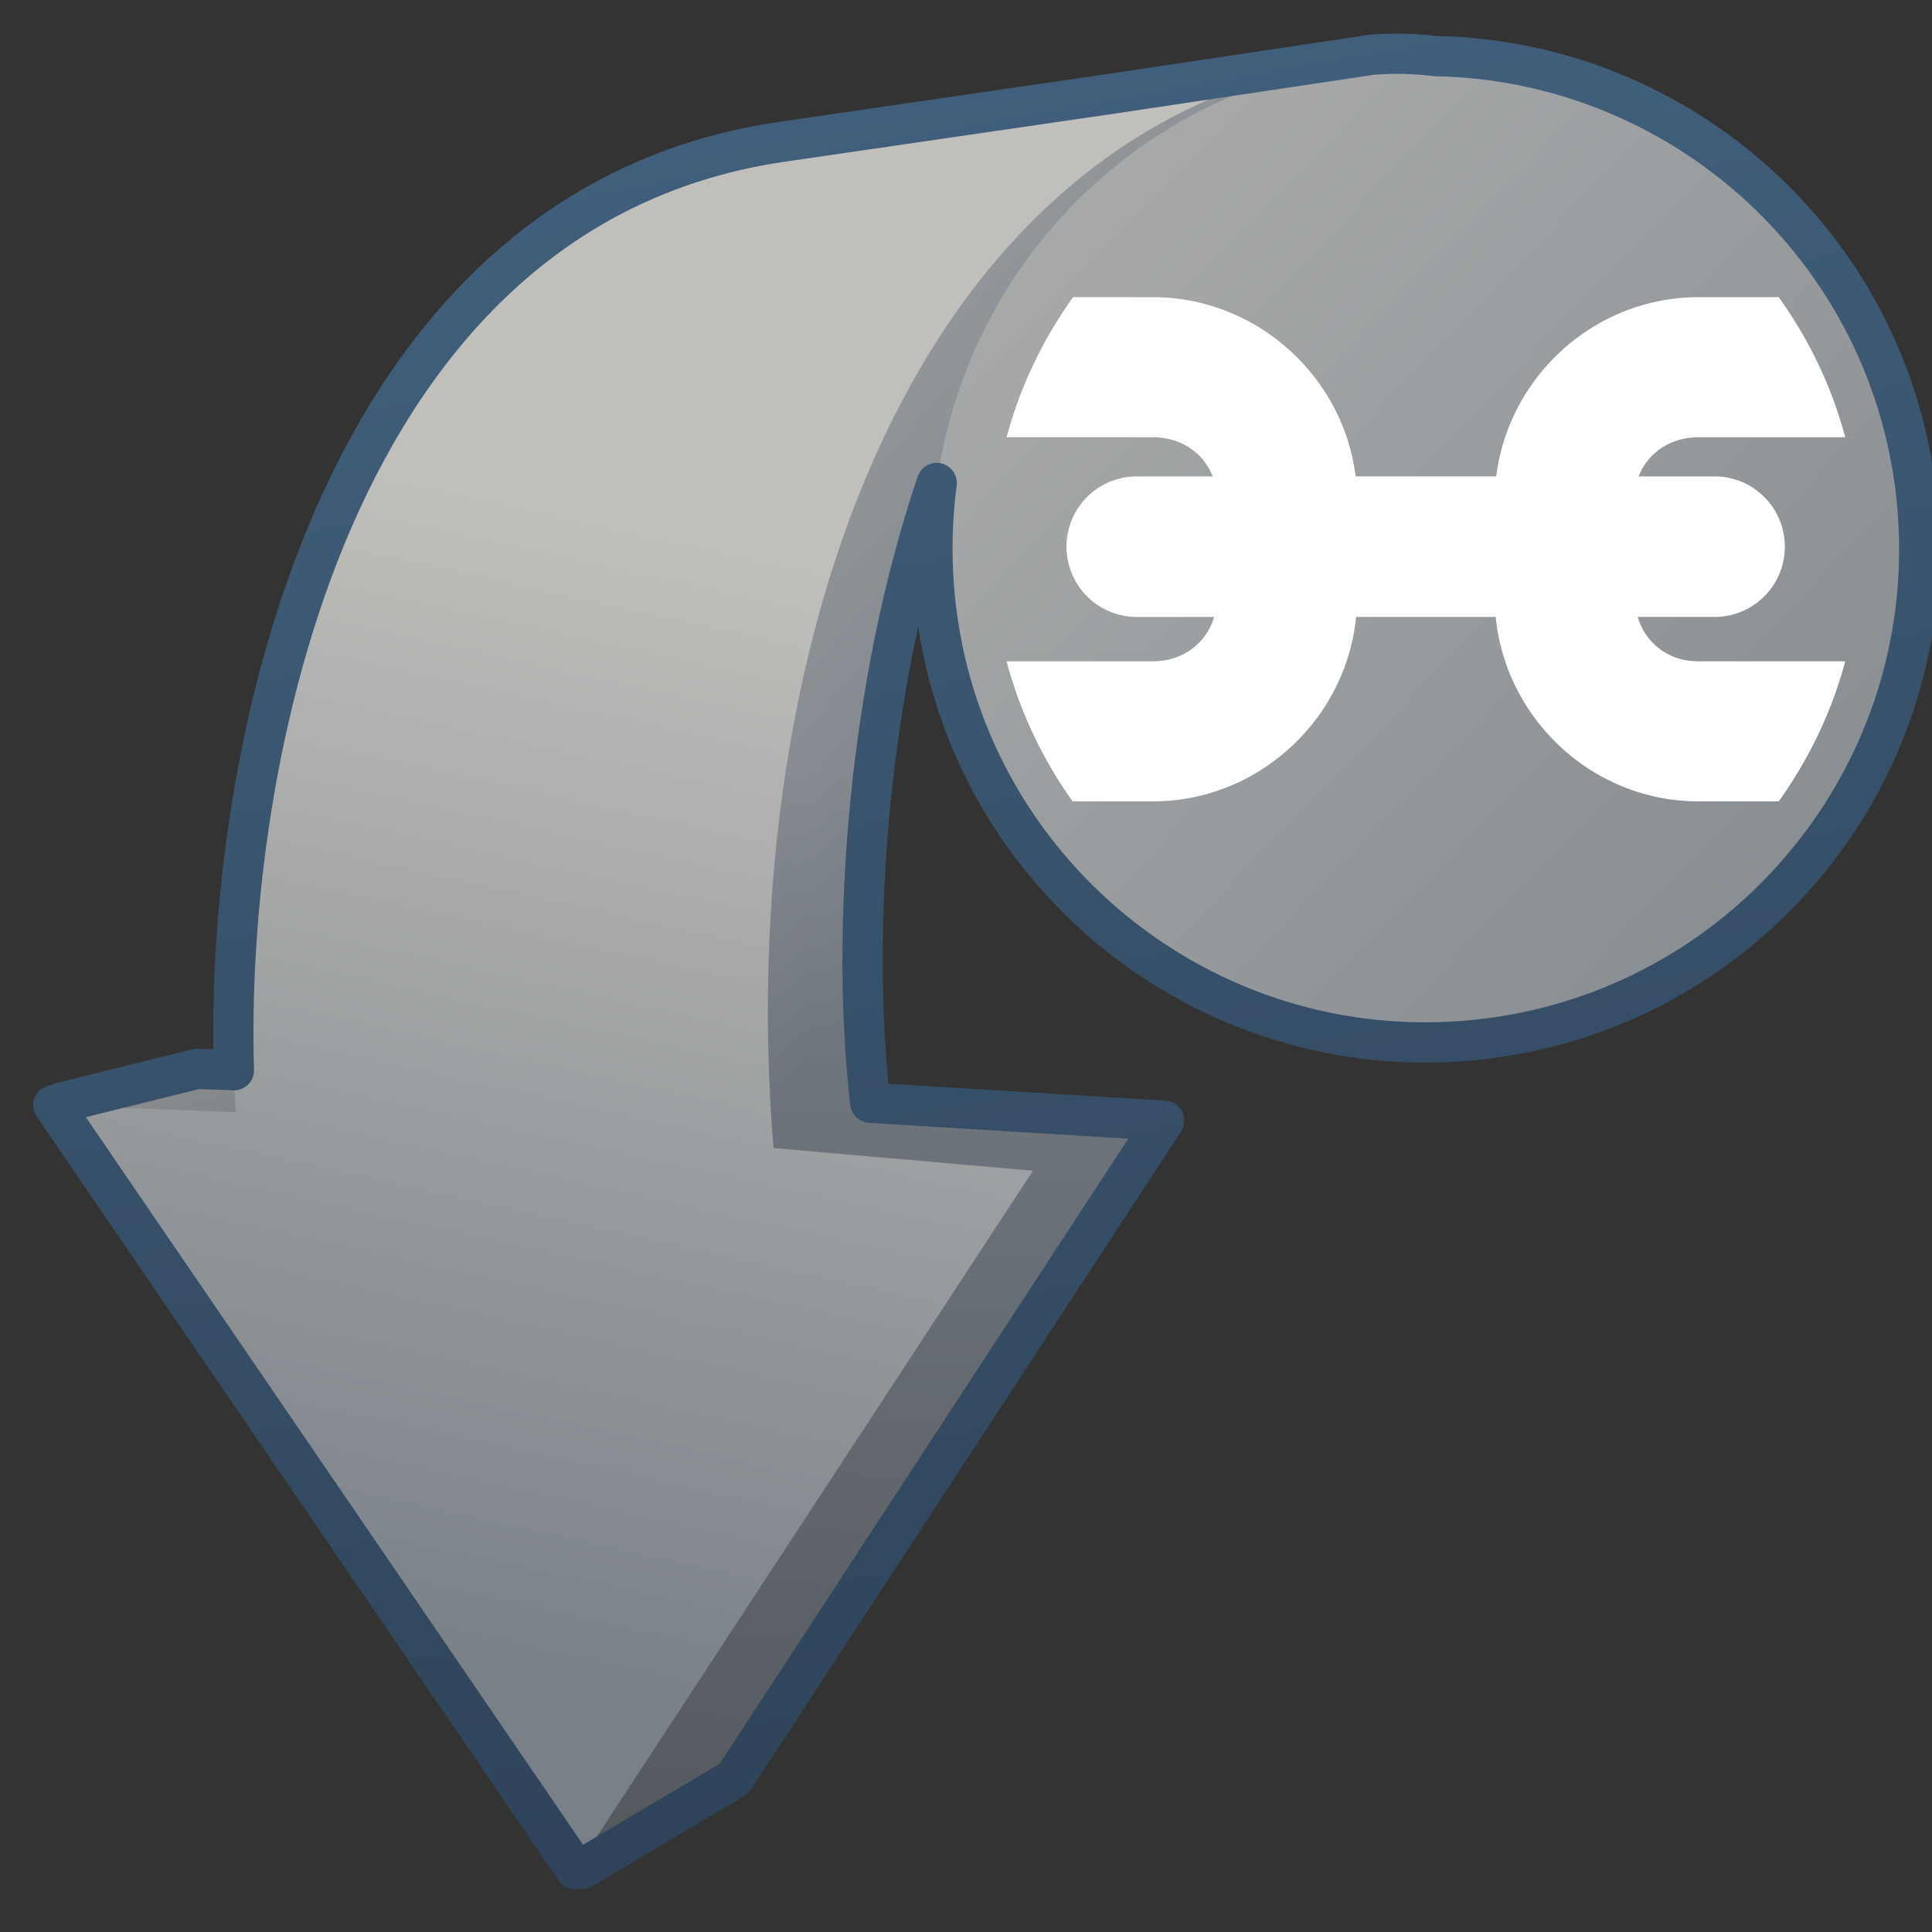 <?xml version="1.0" encoding="UTF-8" standalone="no"?>
<!-- Created with Inkscape (http://www.inkscape.org/) -->

<svg
   xmlns:dc="http://purl.org/dc/elements/1.1/"
   xmlns:cc="http://creativecommons.org/ns#"
   xmlns:rdf="http://www.w3.org/1999/02/22-rdf-syntax-ns#"
   xmlns:svg="http://www.w3.org/2000/svg"
   xmlns="http://www.w3.org/2000/svg"
   xmlns:xlink="http://www.w3.org/1999/xlink"
   xmlns:sodipodi="http://sodipodi.sourceforge.net/DTD/sodipodi-0.dtd"
   xmlns:inkscape="http://www.inkscape.org/namespaces/inkscape"
   width="128"
   height="128"
   id="svg2"
   version="1.1"
   inkscape:version="0.48.3.1 r9886"
   sodipodi:docname="Documento nuevo 1">
  <rect width="100%" height="100%" fill="#333333" stroke="none"/>
  <defs
     id="defs4">
    <linearGradient
       gradientUnits="userSpaceOnUse"
       y2="172.014"
       x2="331.9"
       y1="218.64"
       x1="331.9"
       id="linearGradient10482"
       xlink:href="#linearGradient9863-5"
       inkscape:collect="always"
       gradientTransform="matrix(2.662,-0.066,0.277,2.684,-866.362,491.54)" />
    <linearGradient
       id="linearGradient9863-5">
      <stop
         style="stop-color:#2f445a;stop-opacity:1;"
         offset="0"
         id="stop9865-8" />
      <stop
         style="stop-color:#415f7c;stop-opacity:1"
         offset="1"
         id="stop9867-6" />
    </linearGradient>
    <linearGradient
       gradientTransform="matrix(2.662,-0.066,0.277,2.684,-1558.533,-2482.258)"
       y2="976.164"
       x2="486.341"
       y1="947.914"
       x1="493.341"
       gradientUnits="userSpaceOnUse"
       id="linearGradient7344"
       xlink:href="#linearGradient5316-4"
       inkscape:collect="always" />
    <linearGradient
       id="linearGradient5316-4">
      <stop
         style="stop-color:#c0bfbb;stop-opacity:1;"
         offset="0"
         id="stop5320-4" />
      <stop
         style="stop-color:#798088;stop-opacity:1;"
         offset="1"
         id="stop5322-8" />
    </linearGradient>
    <linearGradient
       gradientTransform="matrix(2.662,-0.066,0.277,2.684,-2075.415,-360.963)"
       y2="516.615"
       x2="751.395"
       y1="604.013"
       x1="745.602"
       gradientUnits="userSpaceOnUse"
       id="linearGradient6480"
       xlink:href="#linearGradient5344-9"
       inkscape:collect="always" />
    <linearGradient
       id="linearGradient5344-9">
      <stop
         style="stop-color:#000000;stop-opacity:1;"
         offset="0"
         id="stop5346-6" />
      <stop
         style="stop-color:#000000;stop-opacity:0;"
         offset="1"
         id="stop5348-2" />
    </linearGradient>
    <linearGradient
       gradientTransform="matrix(2.662,-0.066,0.277,2.684,-2075.415,-1285.326)"
       gradientUnits="userSpaceOnUse"
       y2="523.385"
       x2="745.438"
       y1="503.534"
       x1="726.562"
       id="linearGradient6474"
       xlink:href="#linearGradient5316-4"
       inkscape:collect="always" />
    <linearGradient
       id="linearGradient3094">
      <stop
         style="stop-color:#c0bfbb;stop-opacity:1;"
         offset="0"
         id="stop3096" />
      <stop
         style="stop-color:#798088;stop-opacity:1;"
         offset="1"
         id="stop3098" />
    </linearGradient>
    <linearGradient
       inkscape:collect="always"
       xlink:href="#linearGradient9863"
       id="linearGradient12069"
       gradientUnits="userSpaceOnUse"
       gradientTransform="matrix(2.667,0,0,2.667,-2413.838,-172.26)"
       x1="927.935"
       y1="459.109"
       x2="927.935"
       y2="410.981" />
    <linearGradient
       id="linearGradient9863">
      <stop
         style="stop-color:#2f445a;stop-opacity:1;"
         offset="0"
         id="stop9865" />
      <stop
         style="stop-color:#415f7c;stop-opacity:1"
         offset="1"
         id="stop9867" />
    </linearGradient>
    <linearGradient
       inkscape:collect="always"
       xlink:href="#linearGradient5344"
       id="linearGradient12067"
       gradientUnits="userSpaceOnUse"
       gradientTransform="matrix(2.667,0,0,2.667,-1293.838,-758.76)"
       x1="519.313"
       y1="723.67"
       x2="511.427"
       y2="667.208" />
    <linearGradient
       id="linearGradient5344">
      <stop
         style="stop-color:#000000;stop-opacity:1;"
         offset="0"
         id="stop5346" />
      <stop
         style="stop-color:#000000;stop-opacity:0;"
         offset="1"
         id="stop5348" />
    </linearGradient>
    <linearGradient
       inkscape:collect="always"
       xlink:href="#linearGradient5362"
       id="linearGradient12065"
       gradientUnits="userSpaceOnUse"
       gradientTransform="matrix(2.667,0,0,2.667,-1293.838,-758.76)"
       x1="504.92"
       y1="635.446"
       x2="504.482"
       y2="641.102" />
    <linearGradient
       id="linearGradient5362">
      <stop
         style="stop-color:#ffffff;stop-opacity:1;"
         offset="0"
         id="stop5364" />
      <stop
         style="stop-color:#ffffff;stop-opacity:0;"
         offset="1"
         id="stop5366" />
    </linearGradient>
    <linearGradient
       inkscape:collect="always"
       xlink:href="#linearGradient5316-4"
       id="linearGradient3871"
       gradientUnits="userSpaceOnUse"
       gradientTransform="matrix(2.662,-0.066,0.277,2.684,-1558.533,-2482.258)"
       x1="493.341"
       y1="947.914"
       x2="486.341"
       y2="976.164" />
    <linearGradient
       inkscape:collect="always"
       xlink:href="#linearGradient3094"
       id="linearGradient3879"
       x1="-89.08"
       y1="23.311"
       x2="12.886"
       y2="121.899"
       gradientUnits="userSpaceOnUse" />
    <linearGradient
       inkscape:collect="always"
       xlink:href="#linearGradient5344-9"
       id="linearGradient3885"
       gradientUnits="userSpaceOnUse"
       gradientTransform="matrix(2.662,-0.066,0.277,2.684,-2175.415,-1285.326)"
       x1="745.602"
       y1="604.013"
       x2="751.395"
       y2="516.615" />
    <linearGradient
       inkscape:collect="always"
       xlink:href="#linearGradient5316-4"
       id="linearGradient3887"
       gradientUnits="userSpaceOnUse"
       gradientTransform="matrix(2.662,-0.066,0.277,2.684,-1658.533,-1557.895)"
       x1="493.341"
       y1="947.914"
       x2="486.341"
       y2="976.164" />
    <linearGradient
       inkscape:collect="always"
       xlink:href="#linearGradient3094"
       id="linearGradient3892"
       gradientUnits="userSpaceOnUse"
       x1="-89.08"
       y1="23.311"
       x2="12.886"
       y2="121.899" />
    <linearGradient
       inkscape:collect="always"
       xlink:href="#linearGradient9863"
       id="linearGradient3901"
       x1="67.198"
       y1="1041.635"
       x2="47.42"
       y2="932.706"
       gradientUnits="userSpaceOnUse" />
    <linearGradient
       inkscape:collect="always"
       xlink:href="#linearGradient5316-4"
       id="linearGradient3903"
       gradientUnits="userSpaceOnUse"
       gradientTransform="matrix(2.662,-0.066,0.277,2.684,-1558.533,-1557.895)"
       x1="493.341"
       y1="947.914"
       x2="486.341"
       y2="976.164" />
  </defs>
  <sodipodi:namedview
     id="base"
     pagecolor="#ffffff"
     bordercolor="#666666"
     borderopacity="1.0"
     inkscape:pageopacity="0.0"
     inkscape:pageshadow="2"
     inkscape:zoom="0.98994949"
     inkscape:cx="201.89702"
     inkscape:cy="95.819438"
     inkscape:document-units="px"
     inkscape:current-layer="layer1"
     showgrid="false"
     inkscape:window-width="1366"
     inkscape:window-height="717"
     inkscape:window-x="0"
     inkscape:window-y="0"
     inkscape:window-maximized="1" />
  <g
     inkscape:label="Capa 1"
     inkscape:groupmode="layer"
     id="layer1"
     transform="translate(0,-924.362)">
    <path
       style="fill:url(#linearGradient6474);fill-rule:evenodd;stroke:none;display:inline"
       d="m 92.219,3.562 c -0.441,0.008 -0.861,0.026 -1.312,0.062 L 52.062,9.469 29.875,30.844 18.094,71 13.062,70.812 4.125,73.031 38.562,123.812 48.625,117.844 77.125,74.25 57.656,73.062 C 56.324,61.471 57.552,45.292 62.062,31.969 70.855,17.02 78.577,5.005 91.969,3.812 c 1.085,-0.097 2.182,-0.117 3.25,-0.094 -0.972,-0.125 -1.974,-0.175 -3,-0.156 z"
       transform="translate(0,924.362)"
       id="path5700"
       inkscape:connector-curvature="0"
       sodipodi:nodetypes="scccccccccccscs" />
    <path
       inkscape:connector-curvature="0"
       inkscape:export-ydpi="57.964222"
       inkscape:export-xdpi="57.964222"
       inkscape:export-filename="/home/dafeba/DCV/tallerD/bocetos/08-09-22-hastaahora.png"
       style="fill:url(#linearGradient6480);fill-rule:evenodd;stroke:none;display:inline"
       d="m 4.114,997.406 8.943,-2.241 5.026,0.211 11.783,-40.175 22.185,-21.379 38.842,-5.844 c 14.437,-1.155 23.655,12.147 30.105,28.196 C 106.574,925.026 81.979,931.592 71.239,939.569 59.404,952.583 55.671,980.1 57.661,997.417 l 19.474,1.196 -28.524,43.599 -10.059,5.969"
       id="path6477"
       sodipodi:nodetypes="cccccccccccc" />
    <path
       style="fill:url(#linearGradient3903);fill-rule:evenodd;stroke:none;display:inline"
       d="m 88.094,928.487 -35.938,5.219 c -32.053,4.372 -37.916,45.538 -36.531,64.344 l -12.094,-0.469 34.594,50.625 30.312,-46.281 -17.188,-1.5 c -2.578,-31.208 7.972,-66.414 36.844,-71.938 z"
       id="path7327"
       inkscape:connector-curvature="0" />
    <path
       sodipodi:open="true"
       sodipodi:end="12.46847"
       sodipodi:start="6.2071318"
       transform="matrix(1.058,0,0,1.058,99.942,907.525)"
       d="M 25.625,47.974 A 30.893,30.893 0 1 1 25.566,47.302"
       sodipodi:ry="30.892857"
       sodipodi:rx="30.892857"
       sodipodi:cy="50.32143"
       sodipodi:cx="-5.1785712"
       id="path3864"
       style="fill:url(#linearGradient3879);fill-opacity:1;stroke:none"
       sodipodi:type="arc" />
    <path
       inkscape:connector-curvature="0"
       id="path3877"
       d="m 71.094,944.05 c -1.986,2.777 -3.506,5.916 -4.406,9.281 l 9.688,0 c 1.852,0 3.358,1.023 3.969,2.594 l -5.031,0 a 4.656,4.656 0 1 0 0,9.312 l 5.125,0 c -0.522,1.757 -2.086,2.938 -4.062,2.938 l -9.688,0 c 0.902,3.39 2.405,6.525 4.375,9.281 l 5.312,0 c 6.976,0 12.795,-5.405 13.469,-12.219 l 9.25,0 c 0.674,6.813 6.462,12.219 13.438,12.219 l 5.312,0 c 1.987,-2.779 3.506,-5.914 4.406,-9.281 l -9.719,0 c -1.977,0 -3.509,-1.18 -4.031,-2.938 l 5.094,0 a 4.656,4.656 0 0 0 0,-9.312 l -5.031,0 c 0.611,-1.57 2.117,-2.594 3.969,-2.594 l 9.719,0 c -0.905,-3.401 -2.431,-6.522 -4.406,-9.281 l -5.312,0 c -6.861,0 -12.577,5.224 -13.406,11.875 l -9.312,0 c -0.829,-6.651 -6.577,-11.875 -13.438,-11.875 l -5.281,0 z"
       style="font-size:medium;font-style:normal;font-variant:normal;font-weight:normal;font-stretch:normal;text-indent:0;text-align:start;text-decoration:none;line-height:normal;letter-spacing:normal;word-spacing:normal;text-transform:none;direction:ltr;block-progression:tb;writing-mode:lr-tb;text-anchor:start;baseline-shift:baseline;color:#000000;fill:#ffffff;fill-opacity:1;stroke:none;stroke-width:10.3;marker:none;visibility:visible;display:inline;overflow:visible;enable-background:accumulate;font-family:Sans;-inkscape-font-specification:Sans" />
    <path
       style="fill:none;stroke:url(#linearGradient3901);display:inline;stroke-width:2.666;stroke-miterlimit:4;stroke-dasharray:none;stroke-linejoin:round;stroke-linecap:round"
       d="m 92.219,927.925 c -0.441,0.008 -0.861,0.026 -1.312,0.062 l -17.531,2.625 -21.219,3.094 C 21.598,937.874 14.863,975.474 15.5,995.268 l -2.438,-0.094 -8.938,2.219 0.156,0.219 -0.75,-0.031 34.594,50.625 0.219,-0.344 0.219,0.312 10.062,-5.969 28.5,-43.594 -19.469,-1.188 c -1.332,-11.588 -0.106,-27.742 4.406,-41.062 -0.3,2.233 -0.366,4.538 -0.188,6.875 1.371,17.996 17.067,31.465 35.062,30.094 17.996,-1.371 31.496,-17.067 30.125,-35.062 L 127,957.55 c -1.633,-16.631 -15.494,-29.158 -31.875,-29.469 -0.947,-0.118 -1.909,-0.175 -2.906,-0.156 z"
       id="path3881"
       inkscape:connector-curvature="0" />
  </g>
</svg>
